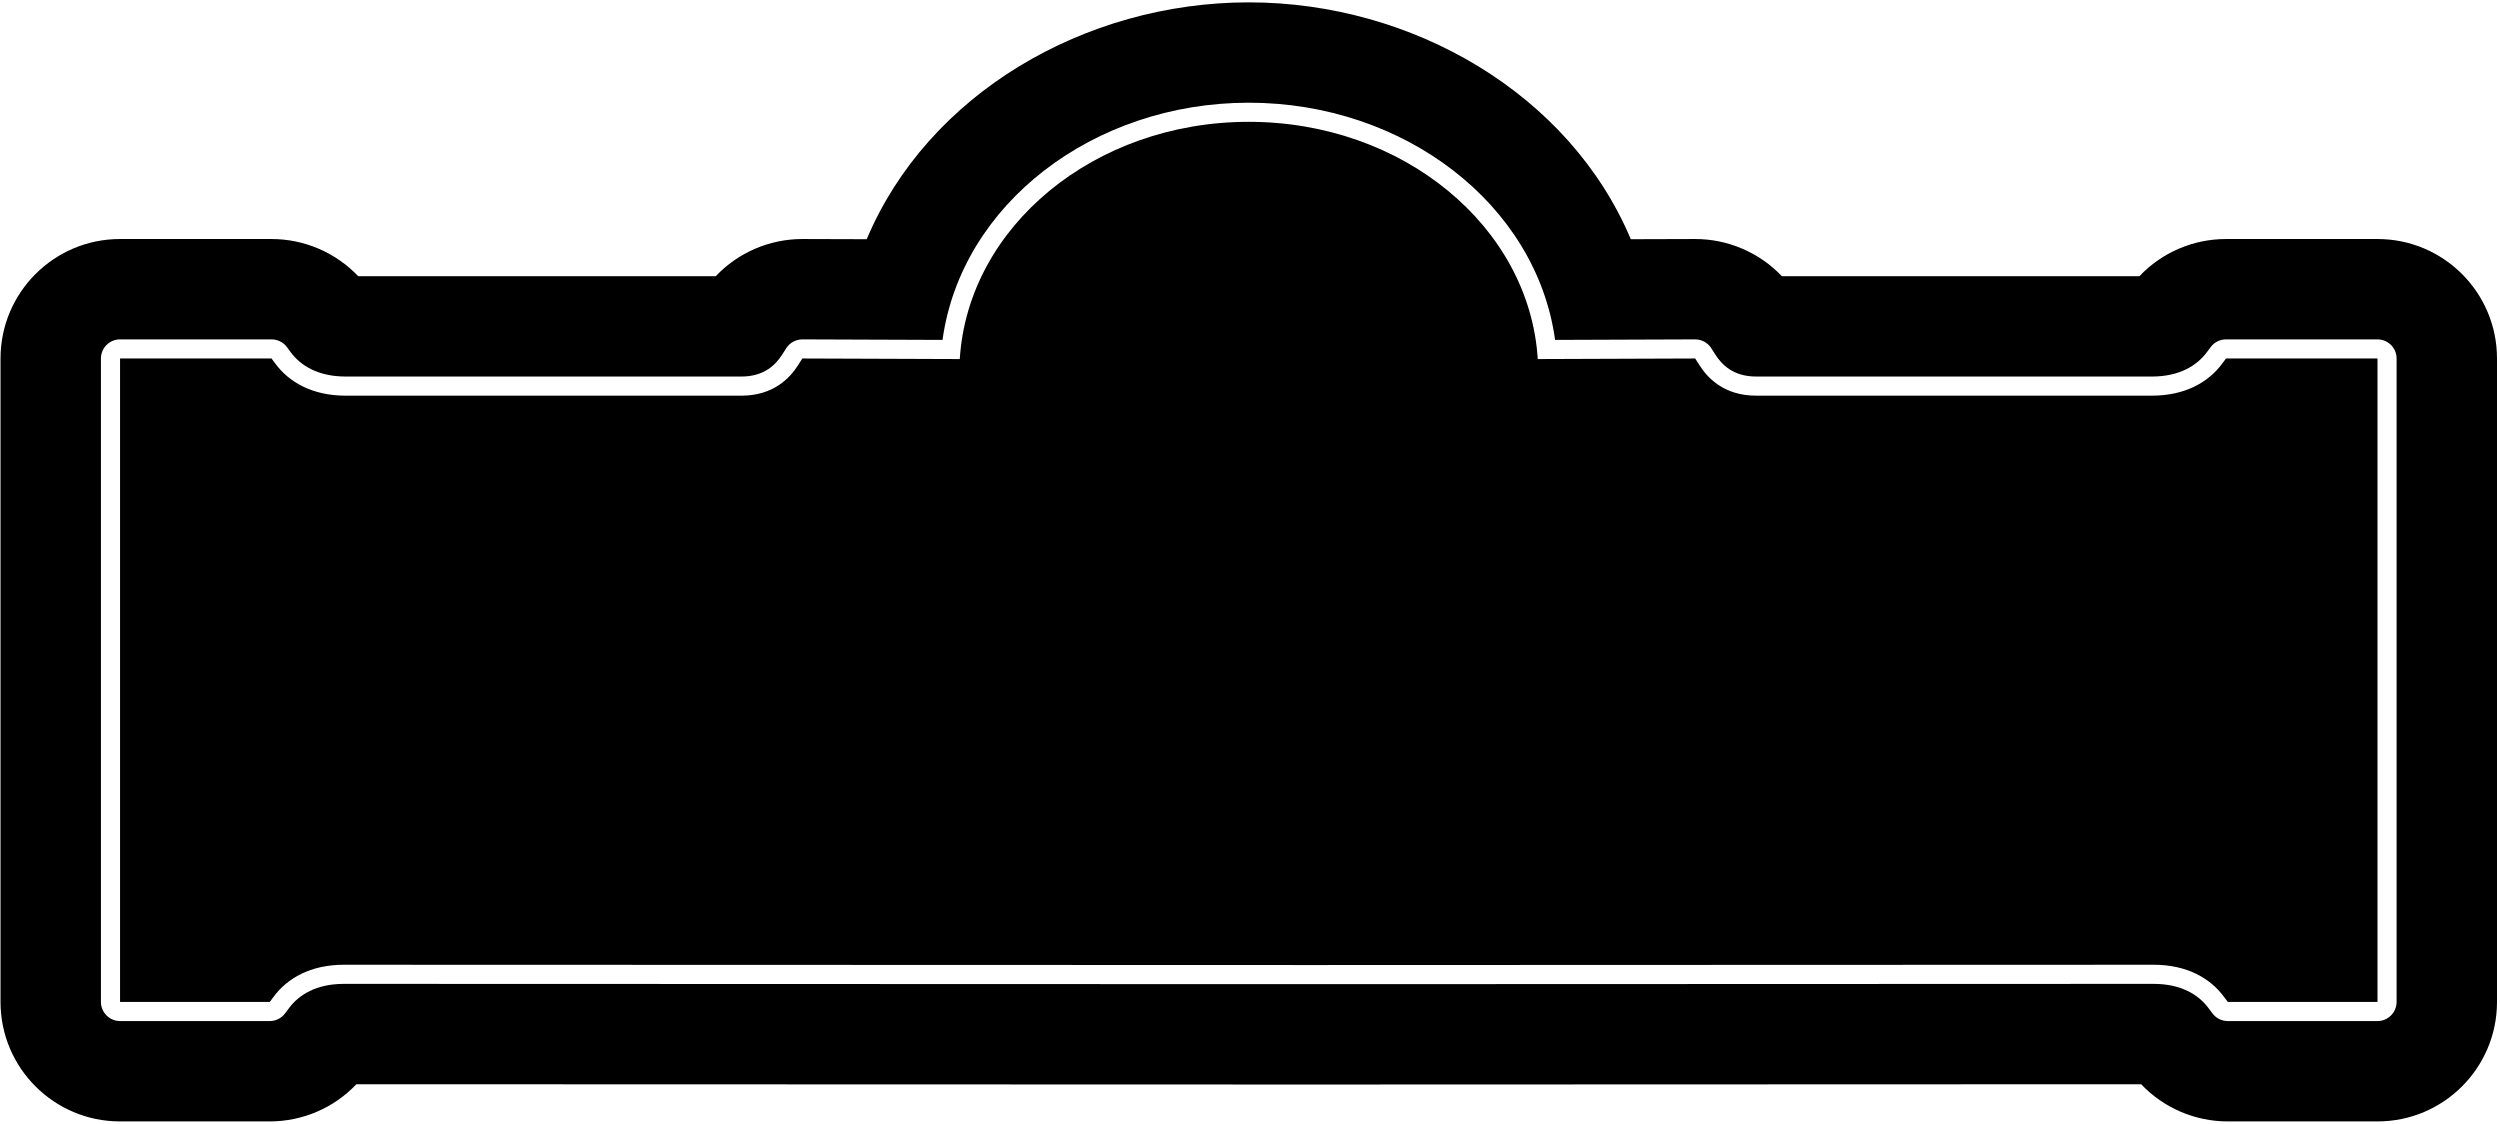 <?xml version="1.0" encoding="UTF-8"?>
<svg xmlns="http://www.w3.org/2000/svg" xmlns:xlink="http://www.w3.org/1999/xlink" width="505pt" height="227pt" viewBox="0 0 505 227" version="1.1">
<g id="surface1">
<path style=" stroke:none;fill-rule:nonzero;fill:rgb(0%,0%,0%);fill-opacity:1;" d="M 480.254 48.281 L 449.66 48.281 C 443 48.281 436.684 51.02 432.164 55.789 L 359.938 55.789 C 355.418 51.039 349.102 48.281 342.422 48.281 L 329.422 48.32 C 317.062 18.98 285.371 0.477 252.25 0.477 C 219.109 0.477 187.418 18.98 175.078 48.32 L 162.078 48.281 C 155.398 48.281 149.082 51.039 144.582 55.789 L 72.355 55.789 C 67.816 51.02 61.5 48.281 54.84 48.281 L 24.246 48.281 C 10.922 48.281 0.105 59.082 0.105 72.414 L 0.105 202.391 C 0.105 215.723 10.922 226.527 24.246 226.527 L 54.492 226.527 C 61.152 226.527 67.469 223.785 71.988 219.016 L 264.957 219.074 L 264.977 219.074 L 432.512 219.016 C 437.031 223.785 443.367 226.527 450.008 226.527 L 480.254 226.527 C 493.578 226.527 504.395 215.723 504.395 202.391 L 504.395 72.414 C 504.395 59.082 493.578 48.281 480.254 48.281 Z M 484.113 202.391 C 484.113 204.523 482.379 206.254 480.254 206.254 L 450.008 206.254 C 448.793 206.254 447.652 205.684 446.918 204.707 L 446.09 203.605 C 444.137 200.98 440.645 198.742 435.043 198.742 L 264.957 198.801 L 69.457 198.742 C 63.855 198.742 60.363 200.98 58.41 203.605 L 57.582 204.707 C 56.848 205.684 55.707 206.254 54.492 206.254 L 24.246 206.254 C 22.121 206.254 20.387 204.523 20.387 202.391 L 20.387 72.414 C 20.387 70.281 22.121 68.555 24.246 68.555 L 54.84 68.555 C 56.055 68.555 57.215 69.121 57.949 70.098 L 58.758 71.199 C 60.73 73.824 64.223 76.062 69.824 76.062 L 149.758 76.062 C 154.473 76.062 156.75 73.582 158.023 71.594 L 158.816 70.34 C 159.531 69.23 160.766 68.555 162.078 68.555 L 190.391 68.66 C 194.156 41.27 220.828 20.746 252.25 20.746 C 283.652 20.746 310.344 41.262 314.129 68.66 L 342.422 68.555 C 343.754 68.555 344.969 69.23 345.684 70.34 L 346.477 71.594 C 347.75 73.582 350.027 76.062 354.762 76.062 L 434.676 76.062 C 440.297 76.062 443.77 73.824 445.742 71.199 L 446.57 70.098 C 447.285 69.121 448.445 68.555 449.66 68.555 L 480.254 68.555 C 482.379 68.555 484.113 70.281 484.113 72.414 L 484.113 202.391 "/>
<path style=" stroke:none;fill-rule:nonzero;fill:rgb(0%,0%,0%);fill-opacity:1;" d="M 449.656 72.414 L 448.832 73.516 C 446.117 77.164 441.445 79.926 434.68 79.926 L 354.754 79.926 C 348.258 79.926 344.895 76.344 343.227 73.668 L 342.426 72.414 L 310.629 72.531 C 308.961 45.816 283.461 24.609 252.238 24.609 C 221.02 24.609 195.543 45.816 193.875 72.531 L 162.078 72.414 L 161.277 73.668 C 159.605 76.344 156.246 79.926 149.75 79.926 L 69.82 79.926 C 63.059 79.926 58.383 77.164 55.668 73.516 L 54.848 72.414 L 24.25 72.414 L 24.25 202.391 L 54.492 202.391 L 55.312 201.289 C 58.027 197.641 62.703 194.879 69.465 194.879 L 264.969 194.938 L 435.035 194.879 C 441.801 194.879 446.477 197.641 449.188 201.289 L 450.012 202.391 L 480.254 202.391 L 480.254 72.414 L 449.656 72.414 "/>
</g>
</svg>

